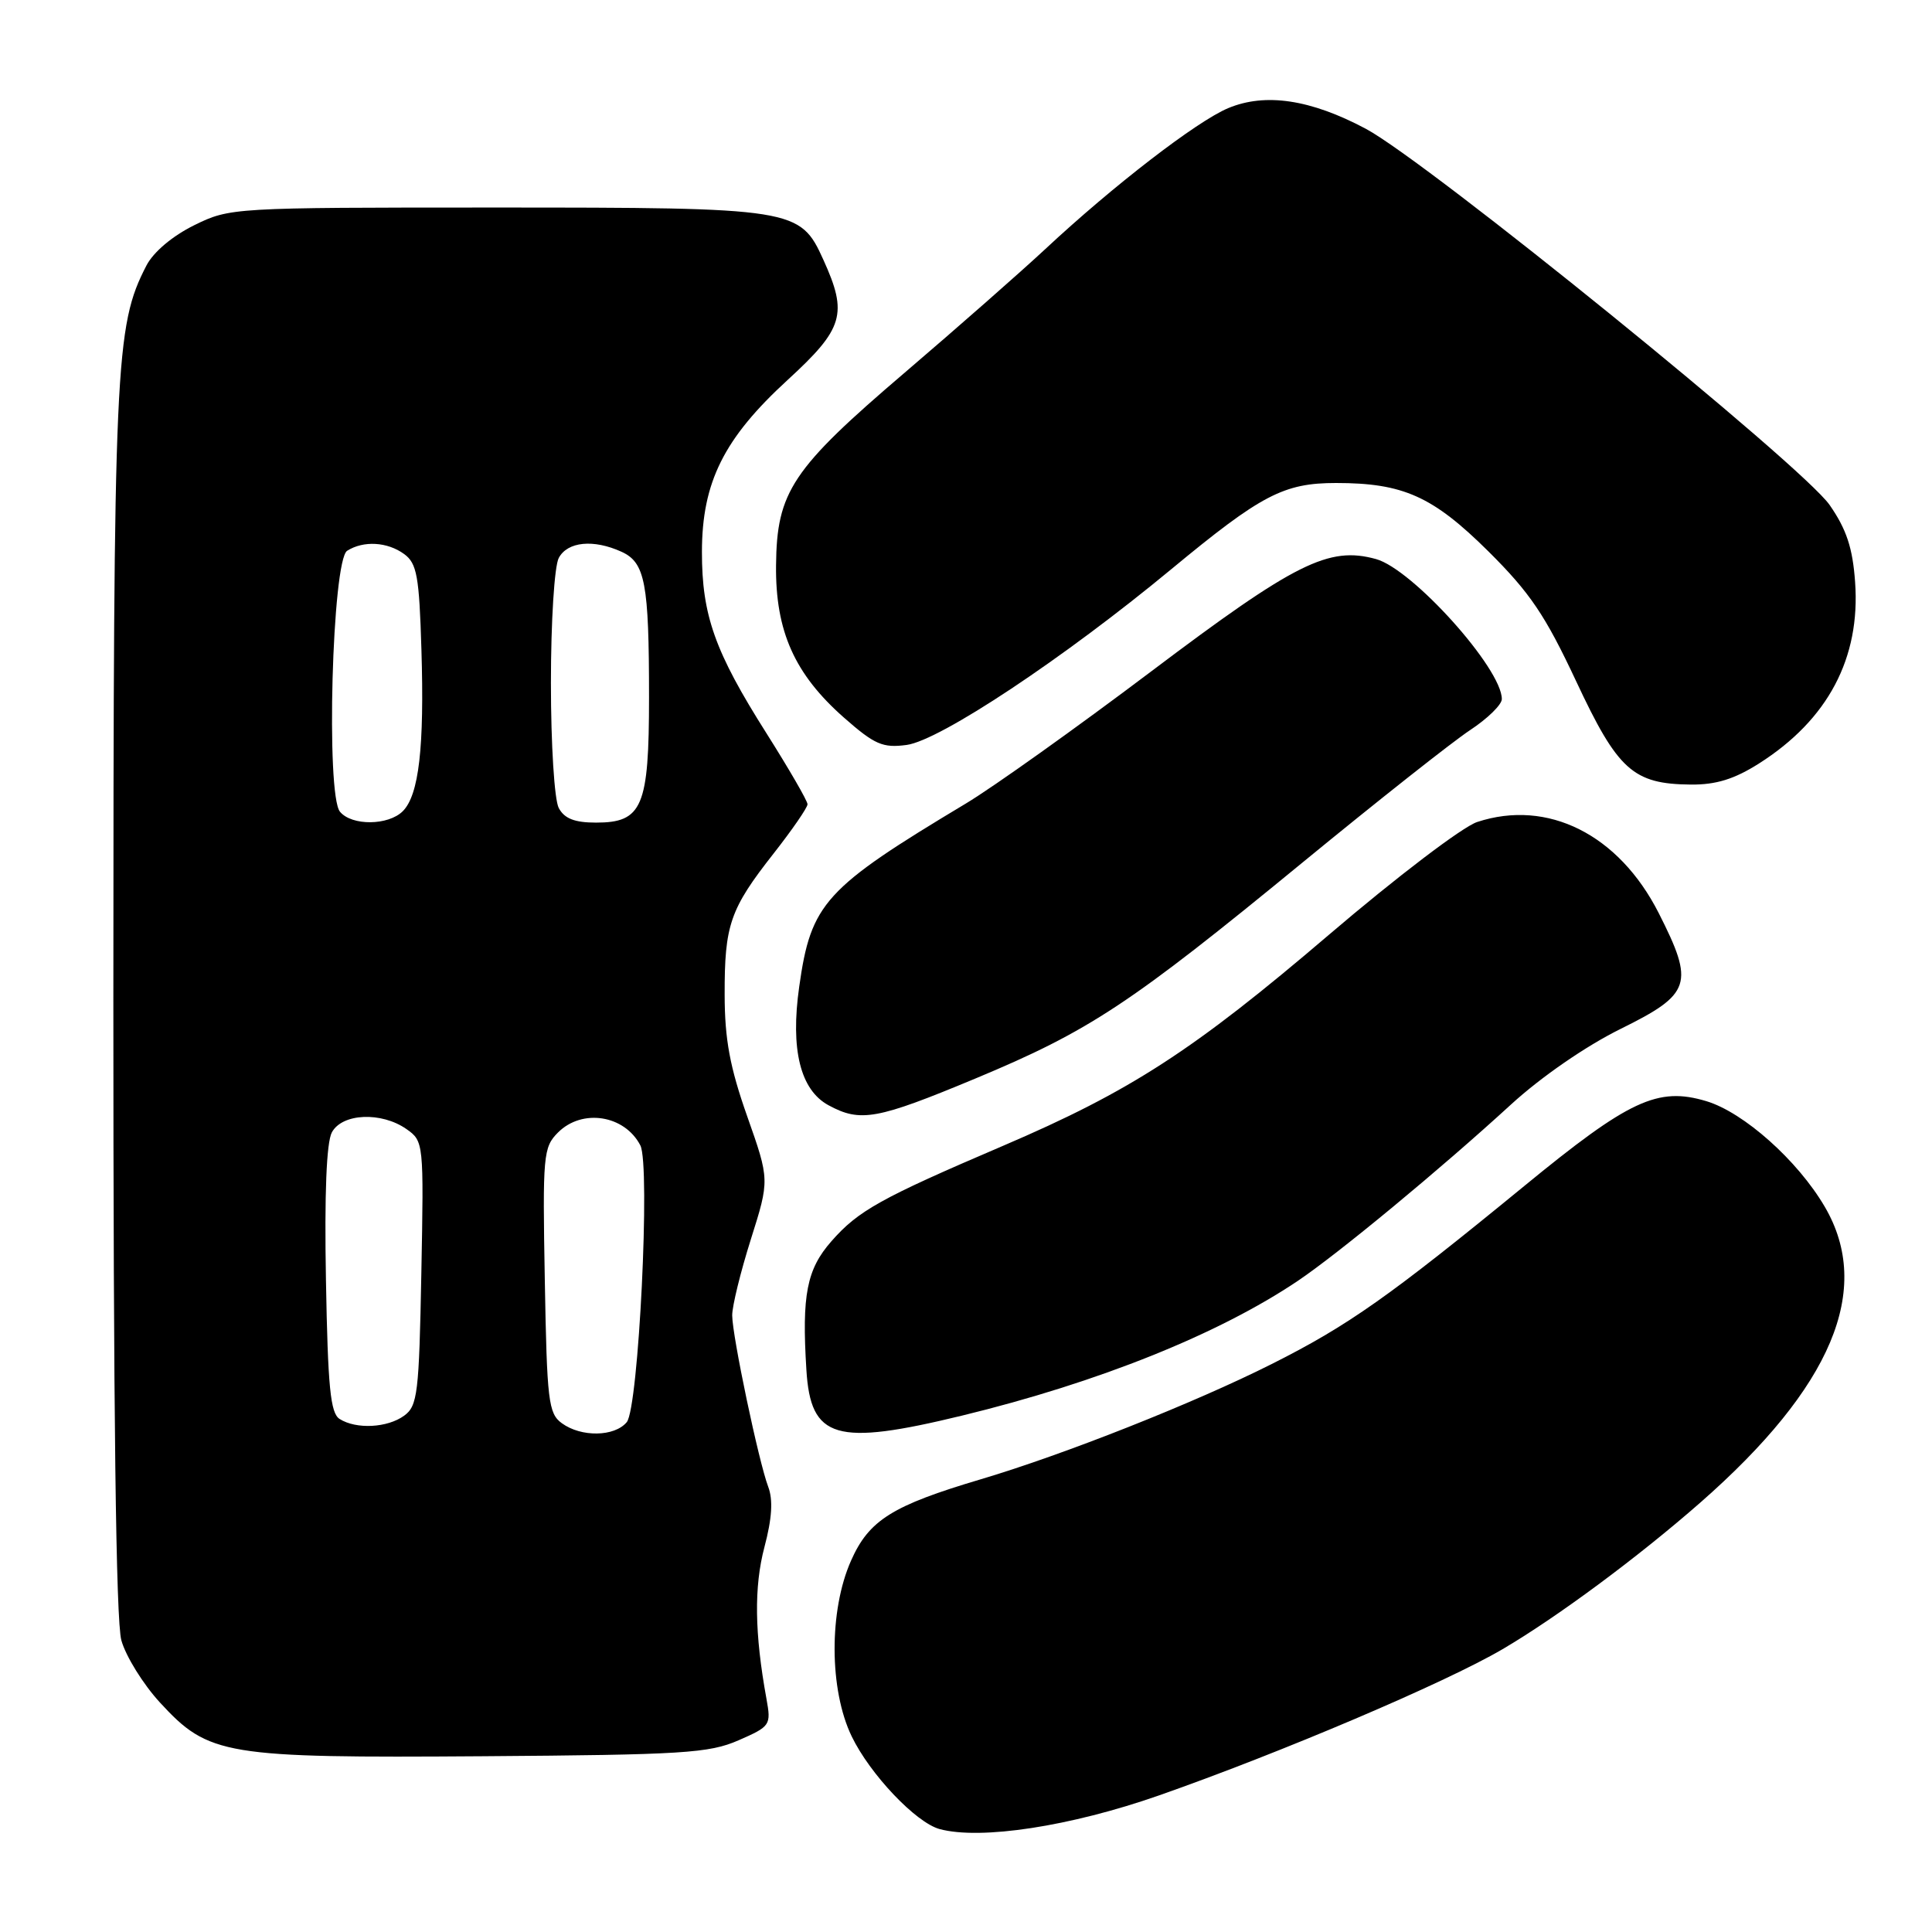 <?xml version="1.0" encoding="UTF-8" standalone="no"?>
<!DOCTYPE svg PUBLIC "-//W3C//DTD SVG 1.1//EN" "http://www.w3.org/Graphics/SVG/1.1/DTD/svg11.dtd" >
<svg xmlns="http://www.w3.org/2000/svg" xmlns:xlink="http://www.w3.org/1999/xlink" version="1.1" viewBox="0 0 256 256">
 <g >
 <path fill="currentColor"
d=" M 153.55 237.91 C 169.75 232.23 191.50 222.98 199.07 218.54 C 206.30 214.30 217.03 206.35 225.29 199.11 C 242.76 183.80 248.20 170.85 241.79 159.90 C 238.19 153.75 231.05 147.40 226.10 145.91 C 219.66 143.98 215.88 145.74 201.95 157.17 C 184.11 171.79 178.64 175.65 168.51 180.74 C 158.26 185.90 141.03 192.72 130.00 196.00 C 118.21 199.50 115.14 201.42 112.76 206.81 C 109.83 213.41 109.87 223.90 112.85 230.07 C 115.27 235.09 121.35 241.50 124.50 242.36 C 129.94 243.83 141.84 242.01 153.55 237.91 Z  M 97.86 230.60 C 102.09 228.75 102.19 228.59 101.56 225.10 C 99.98 216.44 99.90 210.26 101.29 205.00 C 102.30 201.19 102.45 198.73 101.79 197.00 C 100.53 193.67 97.04 177.08 97.02 174.30 C 97.01 173.09 98.12 168.56 99.49 164.22 C 101.98 156.34 101.98 156.34 99.01 147.92 C 96.72 141.43 96.03 137.74 96.02 131.82 C 96.00 122.55 96.72 120.46 102.51 113.09 C 104.98 109.94 107.00 107.01 107.00 106.57 C 107.00 106.12 104.54 101.88 101.54 97.13 C 94.72 86.36 93.00 81.52 93.01 73.12 C 93.02 63.89 95.92 58.09 104.35 50.36 C 111.79 43.54 112.37 41.61 109.10 34.42 C 106.01 27.60 105.35 27.50 65.50 27.50 C 30.77 27.50 30.46 27.52 25.72 29.85 C 22.85 31.27 20.33 33.39 19.40 35.19 C 15.25 43.23 15.04 47.89 15.02 132.50 C 15.02 187.02 15.36 214.76 16.08 217.35 C 16.67 219.47 18.98 223.19 21.21 225.61 C 27.66 232.61 29.71 232.95 64.00 232.71 C 90.51 232.52 93.94 232.31 97.86 230.60 Z  M 127.50 187.57 C 145.55 183.18 161.51 176.77 172.00 169.70 C 177.37 166.08 190.89 154.90 200.23 146.34 C 204.21 142.70 210.13 138.61 214.73 136.34 C 224.12 131.70 224.55 130.38 219.79 120.99 C 214.50 110.57 205.08 105.84 195.73 108.92 C 193.79 109.56 185.05 116.21 176.08 123.87 C 158.14 139.19 149.79 144.60 132.90 151.83 C 116.65 158.78 113.72 160.42 110.16 164.48 C 106.90 168.19 106.23 171.59 106.85 181.50 C 107.41 190.68 110.71 191.65 127.50 187.57 Z  M 129.27 142.90 C 144.35 136.61 149.74 133.05 172.55 114.32 C 182.48 106.17 192.49 98.26 194.80 96.74 C 197.11 95.22 199.00 93.37 199.00 92.63 C 199.00 88.58 187.16 75.41 182.33 74.08 C 176.07 72.35 171.64 74.56 152.56 88.95 C 142.63 96.44 131.57 104.32 128.00 106.46 C 109.23 117.72 107.46 119.66 105.90 130.74 C 104.72 139.05 106.04 144.42 109.78 146.45 C 114.02 148.75 116.19 148.35 129.27 142.90 Z  M 233.07 101.17 C 242.21 95.37 246.54 87.19 245.81 77.12 C 245.49 72.61 244.67 70.13 242.44 66.92 C 238.84 61.72 189.16 21.43 180.97 17.06 C 173.66 13.17 167.67 12.27 162.74 14.33 C 158.58 16.07 147.50 24.61 138.50 33.01 C 135.20 36.08 126.83 43.44 119.90 49.36 C 104.93 62.14 102.92 65.15 102.83 74.92 C 102.74 83.63 105.28 89.32 111.83 95.09 C 115.90 98.67 116.97 99.13 120.13 98.71 C 124.55 98.12 140.97 87.21 155.23 75.40 C 167.12 65.56 170.10 64.00 177.04 64.00 C 185.93 64.00 189.85 65.76 197.20 73.04 C 202.73 78.53 204.75 81.52 208.84 90.25 C 214.37 102.07 216.39 103.89 224.05 103.96 C 227.38 103.99 229.81 103.24 233.07 101.17 Z  M 74.44 188.58 C 72.67 187.29 72.47 185.63 72.19 169.65 C 71.89 153.06 71.98 152.02 73.94 150.06 C 77.14 146.86 82.76 147.74 84.85 151.77 C 86.20 154.40 84.62 186.54 83.05 188.44 C 81.43 190.39 77.01 190.46 74.44 188.58 Z  M 45.00 188.02 C 43.78 187.25 43.44 183.80 43.19 169.59 C 42.98 158.21 43.26 151.39 43.97 150.05 C 45.33 147.51 50.53 147.28 53.86 149.61 C 56.14 151.21 56.16 151.42 55.83 168.70 C 55.53 184.62 55.33 186.29 53.56 187.58 C 51.34 189.20 47.21 189.42 45.00 188.02 Z  M 45.05 107.56 C 43.16 105.29 44.01 74.23 46.00 72.98 C 48.17 71.61 51.33 71.79 53.56 73.42 C 55.24 74.65 55.55 76.34 55.84 86.06 C 56.24 99.02 55.51 105.35 53.37 107.49 C 51.45 109.40 46.62 109.45 45.05 107.56 Z  M 74.04 107.07 C 73.46 105.99 73.00 98.67 73.00 90.50 C 73.00 82.33 73.46 75.01 74.04 73.93 C 75.20 71.76 78.64 71.42 82.35 73.11 C 85.49 74.54 86.00 77.25 86.00 92.40 C 86.00 106.91 85.12 109.00 78.98 109.00 C 76.14 109.00 74.79 108.47 74.04 107.07 Z "/>
</g>
</svg>
